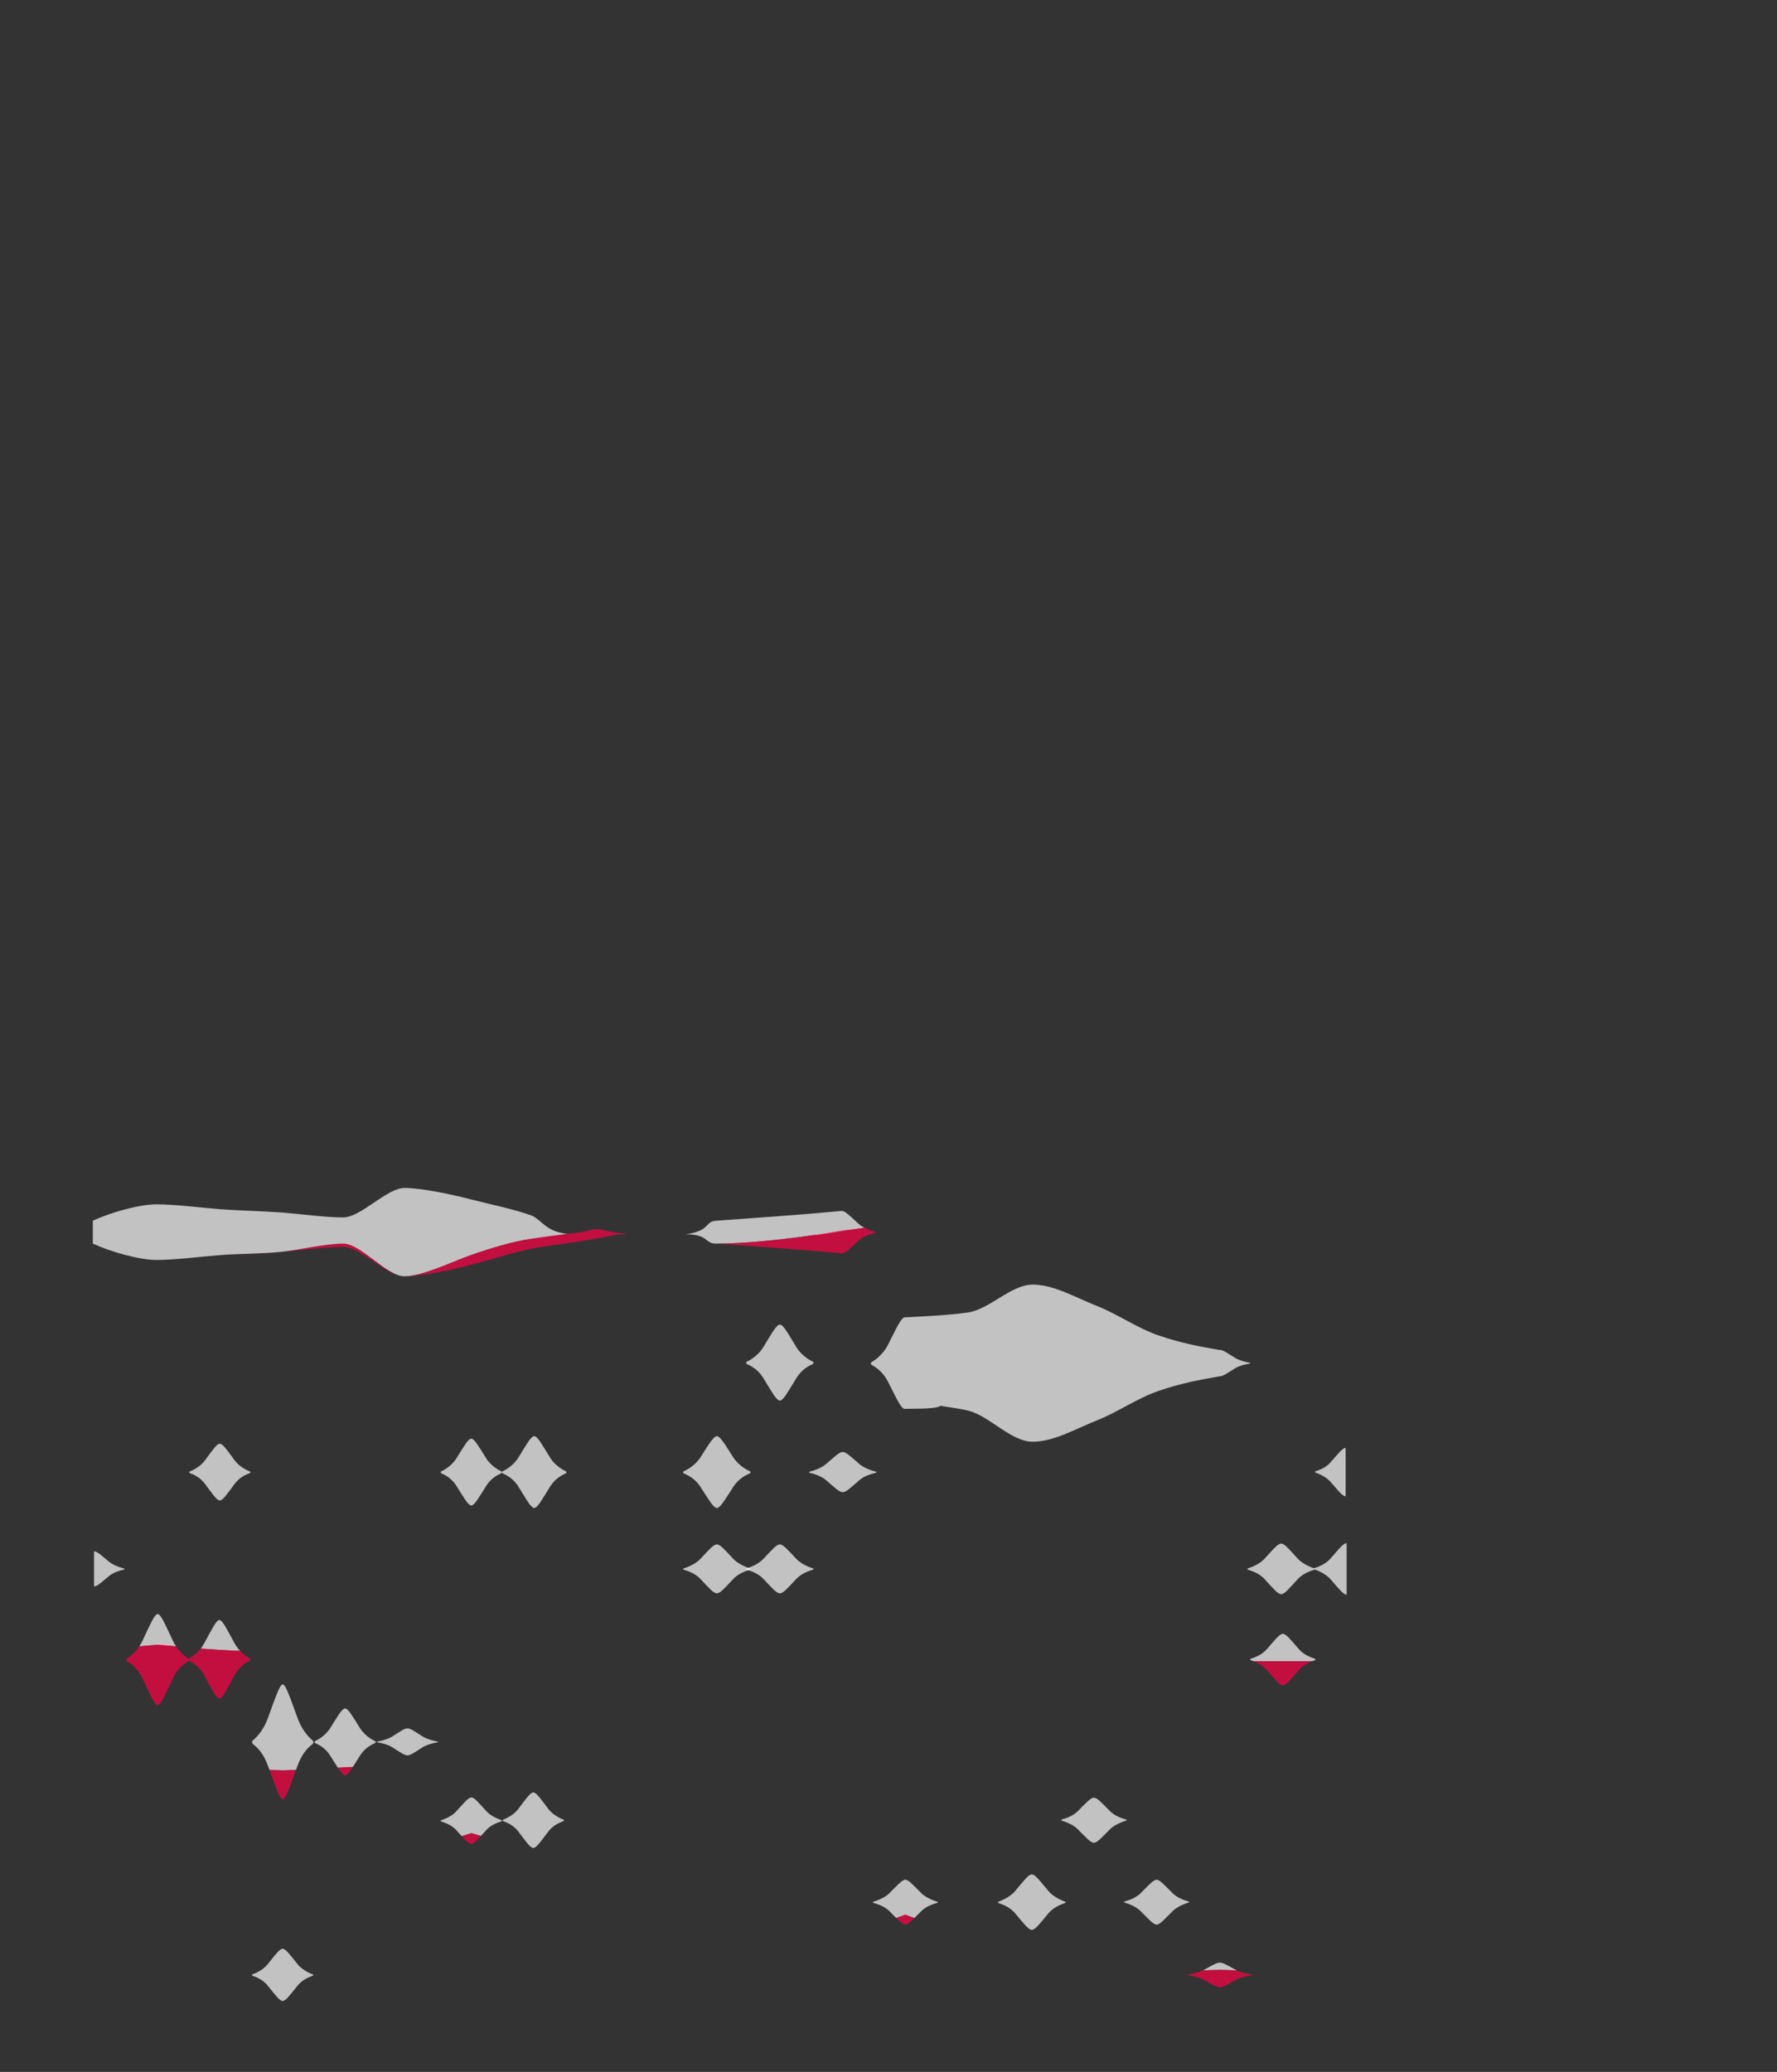<?xml version="1.0" encoding="utf-8"?>
<!-- Generator: Adobe Illustrator 27.4.0, SVG Export Plug-In . SVG Version: 6.00 Build 0)  -->
<svg version="1.2" baseProfile="tiny" id="g-countries_2-mobile-other-img"
	 xmlns="http://www.w3.org/2000/svg" xmlns:xlink="http://www.w3.org/1999/xlink" x="0px" y="0px" viewBox="0 0 300 349.787"
	 overflow="visible" xml:space="preserve">
<rect x="0" y="0" width="300" height="349.787" fill="#333333" stroke="none"/>
<g>
	<path fill="#FFFFFF" fill-opacity="0.7" d="M52.769,333.296c0,0-1.578-0.518-2.51-1.673c-1.364-1.689-1.983-2.577-2.537-2.634
		l0-0.002c-0.002,0-0.004,0.001-0.005,0.001c-0.002,0-0.004-0.001-0.005-0.001l0,0.002c-0.553,0.058-1.173,0.945-2.537,2.634
		c-0.932,1.154-2.51,1.673-2.51,1.673s-0.346,0.163,0.107,0.313c0.883,0.293,1.787,0.819,2.403,1.581
		c1.343,1.661,1.964,2.545,2.511,2.627l0,0.01c0.004,0,0.008-0.002,0.013-0.002c0.004,0,0.009,0.002,0.013,0.002v-0.004
		c0.002,0,0.004-0.001,0.005-0.001c0.002,0,0.004,0.001,0.005,0.001v0.004c0.004,0,0.009-0.002,0.013-0.002
		c0.004,0,0.008,0.002,0.013,0.002l0-0.01c0.547-0.082,1.168-0.966,2.511-2.627c0.616-0.762,1.52-1.288,2.403-1.581
		C53.116,333.459,52.769,333.296,52.769,333.296z"/>
	<path fill="#FFFFFF" fill-opacity="0.7" d="M208.793,332.642c-0.051-0.025-0.103-0.049-0.151-0.075
		c-1.43-0.783-2.092-1.2-2.675-1.239l0-0.005c-0.004,0-0.009,0.001-0.014,0.001c-0.004,0-0.007,0-0.011-0.001v0c0,0-0.001,0-0.001,0
		c0,0-0.001,0-0.001,0v0c-0.004,0-0.007,0.001-0.011,0.001c-0.004,0-0.009-0.001-0.014-0.001l0,0.005
		c-0.582,0.039-1.244,0.456-2.675,1.239c-0.048,0.026-0.1,0.05-0.151,0.075c1.062-0.034,2.094-0.066,2.852-0.09
		C206.699,332.576,207.73,332.608,208.793,332.642z"/>
	<path fill="#FF0046" fill-opacity="0.7" d="M211.201,333.313c-0.872-0.128-1.76-0.352-2.409-0.67
		c-1.059-0.034-2.088-0.066-2.845-0.09v0c-0.002,0-0.005,0-0.007,0c-0.002,0-0.005,0-0.007,0v0c-0.757,0.024-1.785,0.056-2.845,0.09
		c-0.648,0.318-1.537,0.542-2.409,0.67c-0.483,0.071-0.114,0.148-0.114,0.148s1.681,0.244,2.674,0.789
		c1.446,0.793,2.107,1.211,2.694,1.241v0.001c0.002,0,0.004,0,0.006,0l0-0.001c0,0,0.001,0,0.001,0c0,0,0.001,0,0.001,0l0,0.001
		c0.002,0,0.004,0,0.006,0v-0.001c0.587-0.03,1.248-0.448,2.694-1.241c0.993-0.544,2.674-0.789,2.674-0.789
		S211.684,333.384,211.201,333.313z"/>
	<path fill="#FFFFFF" fill-opacity="0.7" d="M200.498,320.954c-0.94-0.253-1.903-0.707-2.559-1.365
		c-1.4-1.403-2.063-2.159-2.637-2.257v-0.015c-0.002,0-0.004-0.001-0.006-0.001v-0.003c-0.004,0-0.009,0.001-0.014,0.001
		c-0.004,0-0.009-0.001-0.014-0.001l0,0.009c-0.001,0-0.002,0.001-0.003,0.001c-0.001,0-0.002-0.001-0.003-0.001l0-0.009
		c-0.004,0-0.009,0.001-0.014,0.001c-0.004,0-0.009-0.001-0.014-0.001v0.003c-0.002,0-0.004,0.001-0.006,0.001v0.015
		c-0.574,0.098-1.237,0.854-2.637,2.257c-0.656,0.658-1.619,1.112-2.559,1.365c-0.483,0.13-0.114,0.27-0.114,0.27
		s1.681,0.447,2.674,1.444c1.4,1.405,2.063,2.161,2.637,2.258v0.016c0.002,0,0.004,0.001,0.006,0.001l0-0.002
		c0.01-0.001,0.02-0.006,0.03-0.007c0.01,0.001,0.02,0.006,0.03,0.007l0,0.002c0.002,0,0.004-0.001,0.006-0.001v-0.016
		c0.574-0.098,1.237-0.853,2.637-2.258c0.993-0.996,2.674-1.444,2.674-1.444S200.981,321.084,200.498,320.954z"/>
	<path fill="#FF0046" fill-opacity="0.7" d="M152.883,323.237v0.009c0.012,0.005,0.023,0.01,0.035,0.015
		C152.907,323.252,152.893,323.245,152.883,323.237z"/>
	<path fill="#FFFFFF" fill-opacity="0.7" d="M153.323,323.423c-0.141-0.055-0.276-0.109-0.404-0.163
		C153.001,323.315,153.136,323.369,153.323,323.423z"/>
	<path fill="#FF0046" fill-opacity="0.7" d="M152.807,323.237v0.009c-0.012,0.005-0.023,0.01-0.035,0.015
		C152.783,323.252,152.797,323.245,152.807,323.237z"/>
	<path fill="#FFFFFF" fill-opacity="0.7" d="M152.367,323.423c0.141-0.055,0.276-0.109,0.404-0.163
		C152.689,323.315,152.554,323.369,152.367,323.423z"/>
	<path fill="#FFFFFF" fill-opacity="0.7" d="M158.188,321.032c0,0-1.681-0.447-2.674-1.444c-1.396-1.4-2.058-2.155-2.631-2.257
		v-0.017c-0.002,0-0.004-0.001-0.006-0.001l0,0.002c-0.011,0.001-0.022,0.006-0.033,0.008c-0.011-0.001-0.022-0.007-0.033-0.008
		l0-0.002c-0.002,0-0.004,0.001-0.006,0.001v0.017c-0.573,0.102-1.235,0.857-2.631,2.257c-0.993,0.996-2.674,1.444-2.674,1.444
		s-0.369,0.14,0.114,0.27c0.94,0.253,1.903,0.707,2.559,1.365c0.445,0.446,0.809,0.819,1.126,1.135
		c0.581-0.187,1.1-0.386,1.543-0.572c0.442,0.187,0.962,0.385,1.543,0.572c0.317-0.316,0.681-0.689,1.126-1.135
		c0.656-0.658,1.619-1.112,2.559-1.365C158.557,321.172,158.188,321.032,158.188,321.032z"/>
	<path fill="#FF0046" fill-opacity="0.7" d="M154.388,323.802c-0.565-0.182-1.07-0.374-1.505-0.557v-0.032
		c-0.012,0.005-0.026,0.011-0.038,0.016c-0.012-0.005-0.026-0.011-0.038-0.016v0.032c-0.434,0.182-0.94,0.375-1.505,0.557
		c0.677,0.674,1.114,1.049,1.505,1.119v0.019c0.002,0,0.004,0.001,0.006,0.001v0.003c0.004,0,0.009-0.001,0.014-0.002
		c0.004,0,0.009,0.001,0.014,0.002l0-0.009c0.002,0,0.004-0.002,0.006-0.002c0.002,0,0.004,0.002,0.006,0.002l0,0.009
		c0.005,0,0.009-0.001,0.014-0.002c0.004,0,0.009,0.001,0.014,0.002v-0.003c0.002,0,0.004-0.001,0.006-0.001v-0.019
		C153.274,324.85,153.711,324.476,154.388,323.802z"/>
	<path fill="#FFFFFF" fill-opacity="0.7" d="M179.756,321.01c0,0-1.737-0.55-2.764-1.776c-1.502-1.793-2.184-2.736-2.793-2.797
		l0-0.002c-0.002,0-0.004,0.001-0.006,0.001c-0.002,0-0.004-0.001-0.006-0.001l0,0.002c-0.609,0.061-1.291,1.004-2.793,2.797
		c-1.026,1.226-2.764,1.776-2.764,1.776s-0.381,0.173,0.118,0.332c0.972,0.311,1.967,0.87,2.646,1.679
		c1.479,1.764,2.163,2.703,2.765,2.79l0,0.01c0.005,0,0.009-0.002,0.014-0.002c0.005,0,0.009,0.002,0.014,0.002v-0.004
		c0.002,0,0.004-0.001,0.006-0.001c0.002,0,0.004,0.001,0.006,0.001v0.004c0.005,0,0.009-0.002,0.014-0.002
		c0.005,0,0.009,0.002,0.014,0.002l0-0.01c0.602-0.087,1.286-1.026,2.765-2.79c0.678-0.809,1.674-1.368,2.646-1.679
		C180.137,321.182,179.756,321.01,179.756,321.01z"/>
	<path fill="#FFFFFF" fill-opacity="0.7" d="M95.09,307.175c0,0-1.578-0.551-2.51-1.777c-1.364-1.794-1.983-2.738-2.537-2.799
		v-0.002c-0.002,0-0.004,0.001-0.005,0.001c-0.002,0-0.004-0.001-0.005-0.001l0,0.002c-0.553,0.061-1.173,1.004-2.537,2.799
		c-0.932,1.226-2.51,1.777-2.51,1.777s-0.346,0.173,0.107,0.333c0.883,0.311,1.787,0.871,2.403,1.68
		c1.343,1.765,1.964,2.704,2.511,2.792l0,0.01c0.004,0,0.008-0.002,0.013-0.002c0.004,0,0.009,0.002,0.013,0.002v-0.004
		c0.002,0,0.004-0.001,0.005-0.001c0.002,0,0.004,0.001,0.005,0.001v0.004c0.004,0,0.008-0.002,0.013-0.002
		c0.004,0,0.008,0.002,0.013,0.002l0-0.01c0.547-0.087,1.168-1.027,2.511-2.792c0.616-0.81,1.52-1.369,2.403-1.68
		C95.436,307.348,95.09,307.175,95.09,307.175z"/>
	<path fill="#FFFFFF" fill-opacity="0.7" d="M84.62,307.256c0,0-1.578-0.46-2.51-1.484c-1.364-1.498-1.983-2.285-2.537-2.336
		l0-0.002c-0.002,0-0.004,0.001-0.005,0.001v0.024c-0.001,0-0.001,0-0.002,0l0,0.002c-0.553,0.051-1.173,0.839-2.537,2.337
		c-0.932,1.024-2.51,1.484-2.51,1.484s-0.346,0.144,0.107,0.278c0.883,0.26,1.787,0.727,2.403,1.403
		c0.354,0.388,0.655,0.725,0.921,1.017c0.594-0.175,1.148-0.349,1.621-0.503v-0.023c0.473,0.153,1.025,0.327,1.618,0.502
		c0.265-0.292,0.567-0.629,0.921-1.017c0.616-0.676,1.52-1.143,2.403-1.403C84.967,307.401,84.62,307.256,84.62,307.256z"/>
	<path fill="#FF0046" fill-opacity="0.7" d="M81.19,309.954c-0.594-0.175-1.621-0.478-1.621-0.478
		c-0.473,0.153-1.025,0.327-1.618,0.502c0.742,0.817,1.188,1.259,1.591,1.313l0,0.009c0.004,0,0.008-0.001,0.013-0.002
		c0.004,0,0.009,0.001,0.013,0.002v-0.003c0.002,0,0.004-0.001,0.005-0.001v-0.024c0.001,0,0.001,0,0.002,0v0.003
		c0.004,0,0.009-0.001,0.013-0.002c0.004,0,0.008,0.001,0.013,0.002l0-0.009C80.002,311.214,80.448,310.771,81.19,309.954z"/>
	<path fill="#FFFFFF" fill-opacity="0.7" d="M189.945,307.119c-0.94-0.253-1.903-0.707-2.559-1.365
		c-1.43-1.433-2.092-2.197-2.675-2.267l0-0.009c-0.005,0-0.009,0.001-0.014,0.002c-0.004,0-0.009-0.001-0.014-0.002v0.003
		c-0.002,0-0.004,0.001-0.006,0.001c-0.002,0-0.004-0.001-0.006-0.001v-0.003c-0.004,0-0.009,0.001-0.014,0.002
		c-0.004,0-0.009-0.001-0.014-0.002l0,0.009c-0.582,0.071-1.244,0.834-2.675,2.267c-0.656,0.658-1.619,1.112-2.559,1.365
		c-0.483,0.13-0.114,0.27-0.114,0.27s1.681,0.447,2.674,1.443c1.453,1.457,2.113,2.224,2.702,2.273l0,0.002
		c0.002,0,0.004-0.001,0.006-0.001c0.002,0,0.004,0.001,0.006,0.001l0-0.002c0.589-0.05,1.249-0.816,2.702-2.273
		c0.993-0.996,2.674-1.443,2.674-1.443S190.428,307.249,189.945,307.119z"/>
	<path fill="#FFFFFF" fill-opacity="0.7" d="M60.803,296.348c0.616-0.975,1.52-1.648,2.403-2.023
		c0.453-0.193,0.107-0.401,0.107-0.401s-1.578-0.663-2.51-2.14c-1.364-2.161-1.983-3.296-2.537-3.37v-0.002
		c-0.002,0-0.004,0.001-0.005,0.001c-0.002,0-0.004-0.001-0.005-0.001v0.002c-0.553,0.074-1.173,1.209-2.537,3.37
		c-0.932,1.477-2.51,2.14-2.51,2.14s-0.346,0.208,0.107,0.401c0.883,0.375,1.787,1.048,2.403,2.023
		c0.542,0.857,0.962,1.544,1.311,2.075l2.546-0.128C59.909,297.783,60.306,297.134,60.803,296.348z"/>
	<path fill="#FF0046" fill-opacity="0.7" d="M58.231,299.722c0.004,0,0.008-0.002,0.013-0.002c0.004,0,0.008,0.002,0.013,0.002
		v-0.004c0.002,0,0.004-0.001,0.005-0.001c0.002,0,0.004,0.001,0.005,0.001v0.004c0.004,0,0.008-0.002,0.013-0.002
		c0.004,0,0.008,0.002,0.013,0.002l0-0.013c0.345-0.066,0.72-0.541,1.285-1.414l-2.546,0.128c0.517,0.787,0.874,1.223,1.2,1.286
		L58.231,299.722z"/>
	<path fill="#FFFFFF" fill-opacity="0.7" d="M73.842,294.01c0,0-1.578-0.268-2.51-0.863c-1.364-0.872-1.983-1.33-2.537-1.36l0-0.001
		c-0.002,0-0.004,0-0.005,0c-0.002,0-0.004,0-0.005,0l0,0.001c-0.553,0.03-1.173,0.488-2.537,1.36
		c-0.932,0.596-2.51,0.863-2.51,0.863s-0.346,0.084,0.107,0.162c0.883,0.151,1.787,0.423,2.403,0.816
		c1.343,0.857,1.964,1.314,2.511,1.356l0,0.005c0.004,0,0.008-0.001,0.013-0.001c0.004,0,0.008,0.001,0.013,0.001v-0.002
		c0.002,0,0.004,0,0.005,0c0.002,0,0.004,0,0.005,0v0.002c0.004,0,0.008-0.001,0.013-0.001c0.004,0,0.008,0.001,0.013,0.001l0-0.005
		c0.547-0.042,1.168-0.499,2.511-1.356c0.616-0.393,1.52-0.665,2.403-0.816C74.189,294.093,73.842,294.01,73.842,294.01z"/>
	<path fill="#FFFFFF" fill-opacity="0.7" d="M52.784,293.822c0,0-1.578-1.139-2.51-3.675c-1.364-3.711-1.983-5.661-2.537-5.788
		l0-0.004c-0.002,0-0.004,0.002-0.005,0.002c-0.002,0-0.004-0.002-0.005-0.002l0,0.004c-0.553,0.126-1.173,2.077-2.537,5.788
		c-0.932,2.536-2.51,3.675-2.51,3.675s-0.346,0.357,0.107,0.688c0.883,0.644,1.787,1.8,2.403,3.475
		c0.101,0.275,0.197,0.538,0.291,0.793l2.251,0.113l2.251-0.113c0.093-0.256,0.189-0.518,0.291-0.793
		c0.616-1.674,1.52-2.831,2.403-3.475C53.13,294.179,52.784,293.822,52.784,293.822z"/>
	<path fill="#FF0046" fill-opacity="0.7" d="M49.983,298.778l-2.251,0.113l-2.251-0.113c1.144,3.136,1.715,4.812,2.221,4.979
		l0,0.022c0.004,0,0.008-0.003,0.013-0.004c0.004,0.001,0.009,0.003,0.013,0.004v-0.008c0.002,0,0.004-0.002,0.005-0.002
		c0.002,0,0.004,0.002,0.005,0.002v0.008c0.004,0,0.009-0.003,0.013-0.004c0.004,0.001,0.008,0.003,0.013,0.004l0-0.022
		C48.268,303.59,48.839,301.914,49.983,298.778z"/>
	<path fill="#FF0046" fill-opacity="0.7" d="M26.392,277.386v0.27C31.283,278.124,29.56,277.905,26.392,277.386z"/>
	<path fill="#FFFFFF" fill-opacity="0.7" d="M39.613,277.447c-1.381-2.538-2.009-3.872-2.569-3.958l0-0.003
		c-0.002,0-0.004,0.001-0.005,0.001c-0.002,0-0.004-0.001-0.005-0.001v0.003c-0.56,0.086-1.188,1.421-2.569,3.958
		c-0.175,0.322-0.374,0.611-0.58,0.869c2.398,0.18,4.784,0.33,6.641,0.38C40.203,278.353,39.881,277.94,39.613,277.447z"/>
	<path fill="#FF0046" fill-opacity="0.7" d="M32.031,280.431c0.894,0.44,1.809,1.231,2.433,2.376c1.36,2.496,1.99,3.825,2.543,3.948
		l0,0.015c0.004,0,0.009-0.002,0.013-0.003c0.004,0,0.009,0.002,0.013,0.003v-0.005c0.002,0,0.004-0.001,0.005-0.001
		c0.002,0,0.004,0.001,0.005,0.001v0.005c0.004,0,0.009-0.002,0.013-0.003c0.004,0,0.009,0.002,0.013,0.003l0-0.015
		c0.554-0.123,1.183-1.452,2.543-3.948c0.624-1.145,1.54-1.936,2.433-2.376c0.459-0.226,0.109-0.47,0.109-0.47
		s-0.818-0.402-1.63-1.264c-1.856-0.051-4.243-0.2-6.641-0.38c-0.903,1.128-1.962,1.645-1.962,1.645S31.571,280.205,32.031,280.431z
		"/>
	<path fill="#FFFFFF" fill-opacity="0.7" d="M29.225,277.068c-1.398-2.944-2.032-4.492-2.599-4.592l0-0.003
		c-0.002,0-0.004,0.001-0.005,0.002v0c-0.002,0-0.004-0.001-0.005-0.002l0,0.003c-0.567,0.1-1.202,1.648-2.599,4.592
		c-0.151,0.318-0.319,0.605-0.494,0.868c1.148-0.1,2.206-0.196,3.099-0.279v0c0.893,0.083,1.951,0.18,3.099,0.279
		C29.544,277.672,29.375,277.386,29.225,277.068z"/>
	<path fill="#FF0046" fill-opacity="0.7" d="M31.797,279.984c0,0-1.146-0.644-2.078-2.048c-1.148-0.1-2.206-0.196-3.099-0.279v0
		c-0.893,0.083-1.951,0.18-3.099,0.279c-0.933,1.404-2.078,2.048-2.078,2.048s-0.355,0.283,0.11,0.546
		c0.904,0.511,1.831,1.428,2.462,2.757c1.376,2.896,2.013,4.437,2.573,4.58l0,0.017c0.004,0,0.009-0.003,0.013-0.003
		c0.004,0,0.009,0.003,0.013,0.003v-0.006c0.002,0,0.004-0.001,0.005-0.002v0c0.002,0,0.004,0.001,0.005,0.002v0.006
		c0.004,0,0.009-0.003,0.013-0.003c0.004,0,0.009,0.003,0.013,0.003l0-0.017c0.56-0.143,1.197-1.685,2.573-4.58
		c0.631-1.328,1.558-2.246,2.462-2.757C32.152,280.267,31.797,279.984,31.797,279.984z"/>
	<path fill="#FFFFFF" fill-opacity="0.7" d="M221.846,279.979c-0.94-0.289-1.903-0.809-2.559-1.561
		c-1.43-1.639-2.092-2.512-2.675-2.593l0-0.01c-0.004,0-0.009,0.001-0.014,0.002c-0.004,0-0.009-0.002-0.014-0.002v0.003
		c-0.002,0-0.004,0.001-0.006,0.001c-0.002,0-0.004-0.001-0.006-0.001v-0.003c-0.004,0-0.009,0.001-0.014,0.002
		c-0.004,0-0.009-0.002-0.014-0.002l0,0.01c-0.582,0.081-1.244,0.954-2.675,2.593c-0.656,0.752-1.619,1.272-2.559,1.561
		c-0.483,0.149-0.114,0.309-0.114,0.309s0.178,0.055,0.451,0.166h4.93l4.93,0c0.272-0.111,0.451-0.166,0.451-0.166
		S222.329,280.128,221.846,279.979z"/>
	<path fill="#FF0046" fill-opacity="0.7" d="M216.579,280.454h-4.93c0.568,0.232,1.552,0.715,2.223,1.485
		c1.453,1.667,2.113,2.543,2.702,2.6l0,0.002c0.002,0,0.004-0.001,0.006-0.001c0.002,0,0.004,0.001,0.006,0.001l0-0.002
		c0.589-0.057,1.249-0.933,2.702-2.6c0.671-0.77,1.655-1.252,2.223-1.485L216.579,280.454z"/>
	<path fill="#FFFFFF" fill-opacity="0.7" d="M20.93,264.79c0,0-1.578-0.348-2.51-1.124c-1.364-1.135-1.983-1.731-2.537-1.77l0-0.001
		c-0.002,0-0.004,0.001-0.005,0.001v5.937c0.002,0,0.004,0.001,0.005,0.001v0.002c0.004,0,0.009-0.001,0.013-0.001
		c0.004,0,0.008,0.001,0.013,0.001l0-0.007c0.547-0.055,1.168-0.649,2.511-1.765c0.616-0.512,1.52-0.866,2.403-1.063
		C21.277,264.899,20.93,264.79,20.93,264.79z"/>
	<path fill="#FFFFFF" fill-opacity="0.7" d="M221.962,264.974c0,0,1.681,0.512,2.674,1.651c1.453,1.667,2.113,2.543,2.702,2.6
		l0,0.002c0.002,0,0.004-0.001,0.006-0.001v-8.721c-0.002,0-0.004-0.001-0.006-0.001v-0.003c-0.004,0-0.009,0.001-0.014,0.002
		c-0.004,0-0.009-0.002-0.014-0.002l0,0.01c-0.582,0.081-1.244,0.954-2.675,2.593c-0.656,0.752-1.619,1.272-2.559,1.561
		C221.593,264.814,221.962,264.974,221.962,264.974z"/>
	<path fill="#FFFFFF" fill-opacity="0.7" d="M221.856,264.756c0,0-1.737-0.502-2.764-1.62c-1.502-1.636-2.184-2.496-2.793-2.552
		v-0.002c-0.002,0-0.004,0.001-0.006,0.001c-0.002,0-0.004-0.001-0.006-0.001l0,0.002c-0.609,0.056-1.291,0.916-2.793,2.552
		c-1.026,1.118-2.764,1.62-2.764,1.62s-0.381,0.157,0.118,0.303c0.972,0.284,1.967,0.794,2.646,1.532
		c1.479,1.609,2.163,2.466,2.765,2.545l0,0.01c0.005,0,0.009-0.001,0.014-0.002c0.005,0,0.009,0.001,0.014,0.002v-0.003
		c0.002,0,0.004-0.001,0.006-0.001c0.002,0,0.004,0.001,0.006,0.001v0.003c0.005,0,0.009-0.001,0.014-0.002
		c0.005,0,0.009,0.001,0.014,0.002l0-0.01c0.602-0.08,1.286-0.936,2.765-2.545c0.678-0.738,1.674-1.248,2.646-1.532
		C222.238,264.914,221.856,264.756,221.856,264.756z"/>
	<path fill="#FFFFFF" fill-opacity="0.7" d="M126.585,264.76c0,0-1.737-0.486-2.764-1.568c-1.502-1.583-2.184-2.416-2.793-2.47
		l0-0.002c-0.002,0-0.004,0.001-0.006,0.001c-0.002,0-0.004-0.001-0.006-0.001l0,0.002c-0.609,0.054-1.291,0.886-2.793,2.47
		c-1.026,1.082-2.764,1.568-2.764,1.568s-0.381,0.152,0.118,0.294c0.972,0.275,1.967,0.768,2.646,1.483
		c1.479,1.557,2.163,2.386,2.765,2.463l0,0.009c0.005,0,0.009-0.001,0.014-0.002c0.005,0,0.009,0.001,0.014,0.002v-0.003
		c0.002,0,0.004-0.001,0.006-0.001c0.002,0,0.004,0.001,0.006,0.001v0.003c0.005,0,0.009-0.001,0.014-0.002
		c0.005,0,0.009,0.001,0.014,0.002l0-0.009c0.602-0.077,1.286-0.906,2.765-2.463c0.678-0.714,1.674-1.208,2.646-1.483
		C126.966,264.912,126.585,264.76,126.585,264.76z"/>
	<path fill="#FFFFFF" fill-opacity="0.7" d="M137.22,264.76c0,0-1.737-0.486-2.764-1.568c-1.502-1.583-2.184-2.416-2.793-2.47
		v-0.002c-0.002,0-0.004,0.001-0.006,0.001c-0.002,0-0.004-0.001-0.006-0.001l0,0.002c-0.609,0.054-1.291,0.886-2.793,2.47
		c-1.026,1.082-2.764,1.568-2.764,1.568s-0.381,0.152,0.118,0.294c0.972,0.275,1.967,0.768,2.646,1.483
		c1.479,1.557,2.163,2.386,2.765,2.463l0,0.009c0.005,0,0.009-0.001,0.014-0.002c0.005,0,0.009,0.001,0.014,0.002v-0.003
		c0.002,0,0.004-0.001,0.006-0.001c0.002,0,0.004,0.001,0.006,0.001v0.003c0.005,0,0.009-0.001,0.014-0.002
		c0.005,0,0.009,0.001,0.014,0.002l0-0.009c0.602-0.077,1.286-0.906,2.765-2.463c0.678-0.714,1.674-1.208,2.646-1.483
		C137.601,264.912,137.22,264.76,137.22,264.76z"/>
	<path fill="#FFFFFF" fill-opacity="0.7" d="M45.599,247.606"/>
	<path fill="#FFFFFF" fill-opacity="0.7" d="M74.522,247.424"/>
	<path fill="#FFFFFF" fill-opacity="0.7" d="M126.585,248.371c0,0-1.737-0.713-2.764-2.3c-1.502-2.322-2.184-3.543-2.793-3.622
		l0-0.003c-0.002,0-0.004,0.001-0.006,0.001c-0.002,0-0.004-0.001-0.006-0.001l0,0.003c-0.609,0.079-1.291,1.3-2.793,3.622
		c-1.026,1.587-2.764,2.3-2.764,2.3s-0.381,0.223,0.118,0.43c0.972,0.403,1.967,1.127,2.646,2.174
		c1.479,2.284,2.163,3.5,2.765,3.613l0,0.014c0.005,0,0.009-0.002,0.014-0.002c0.005,0,0.009,0.002,0.014,0.002v-0.005
		c0.002,0,0.004-0.001,0.006-0.001c0.002,0,0.004,0.001,0.006,0.001v0.005c0.005,0,0.009-0.002,0.014-0.002
		c0.005,0,0.009,0.002,0.014,0.002l0-0.014c0.602-0.113,1.286-1.329,2.765-3.613c0.678-1.048,1.674-1.772,2.646-2.174
		C126.966,248.594,126.585,248.371,126.585,248.371z"/>
	<path fill="#FFFFFF" fill-opacity="0.7" d="M95.503,248.371c0,0-1.659-0.713-2.639-2.3c-1.434-2.322-2.085-3.543-2.667-3.622
		l0-0.003c-0.002,0-0.004,0.001-0.006,0.001c-0.002,0-0.004-0.001-0.006-0.001l0,0.003c-0.582,0.079-1.233,1.3-2.667,3.622
		c-0.98,1.587-2.639,2.3-2.639,2.3s-0.364,0.223,0.113,0.43c0.928,0.403,1.878,1.127,2.526,2.174c1.412,2.284,2.065,3.5,2.64,3.613
		l0,0.014c0.004,0,0.009-0.002,0.013-0.002c0.004,0,0.009,0.002,0.013,0.002v-0.005c0.002,0,0.004-0.001,0.006-0.001
		c0.002,0,0.004,0.001,0.006,0.001v0.005c0.004,0,0.009-0.002,0.013-0.002c0.004,0,0.009,0.002,0.013,0.002l0-0.014
		c0.575-0.113,1.228-1.329,2.64-3.613c0.648-1.048,1.598-1.772,2.526-2.174C95.867,248.594,95.503,248.371,95.503,248.371z"/>
	<path fill="#FFFFFF" fill-opacity="0.7" d="M84.62,248.381c0,0-1.578-0.663-2.51-2.14c-1.364-2.161-1.983-3.296-2.537-3.37l0-0.002
		c-0.002,0-0.004,0.001-0.005,0.001c-0.002,0-0.004-0.001-0.005-0.001l0,0.002c-0.553,0.074-1.173,1.209-2.537,3.37
		c-0.932,1.477-2.51,2.14-2.51,2.14s-0.346,0.208,0.107,0.401c0.883,0.375,1.787,1.048,2.403,2.023
		c1.343,2.125,1.964,3.256,2.511,3.361l0,0.013c0.004,0,0.008-0.002,0.013-0.002c0.004,0,0.008,0.002,0.013,0.002v-0.004
		c0.002,0,0.004-0.001,0.005-0.001c0.002,0,0.004,0.001,0.005,0.001v0.004c0.004,0,0.008-0.002,0.013-0.002
		c0.004,0,0.008,0.002,0.013,0.002l0-0.013c0.547-0.105,1.168-1.236,2.511-3.361c0.616-0.975,1.52-1.648,2.403-2.023
		C84.967,248.589,84.62,248.381,84.62,248.381z"/>
	<path fill="#FFFFFF" fill-opacity="0.7" d="M42.162,248.403c0,0-1.578-0.563-2.51-1.816c-1.364-1.833-1.983-2.797-2.537-2.86
		l0-0.002c-0.002,0-0.004,0.001-0.005,0.001c-0.002,0-0.004-0.001-0.005-0.001l0,0.002c-0.553,0.062-1.173,1.026-2.537,2.86
		c-0.932,1.253-2.51,1.816-2.51,1.816s-0.346,0.176,0.107,0.34c0.883,0.318,1.787,0.889,2.403,1.717
		c1.343,1.803,1.964,2.763,2.511,2.852l0,0.011c0.004,0,0.008-0.002,0.013-0.002c0.004,0,0.009,0.002,0.013,0.002v-0.004
		c0.002,0,0.004-0.001,0.005-0.001c0.002,0,0.004,0.001,0.005,0.001v0.004c0.004,0,0.009-0.002,0.013-0.002
		c0.004,0,0.008,0.002,0.013,0.002l0-0.011c0.547-0.089,1.168-1.049,2.511-2.852c0.616-0.827,1.52-1.399,2.403-1.717
		C42.508,248.58,42.162,248.403,42.162,248.403z"/>
	<path fill="#FFFFFF" fill-opacity="0.7" d="M222.122,248.627c0,0,1.578,0.48,2.51,1.55c1.364,1.565,1.983,2.388,2.537,2.441
		l0,0.002c0.002,0,0.004-0.001,0.005-0.001v-8.187c-0.002,0-0.004-0.001-0.005-0.001v-0.003c-0.004,0-0.009,0.001-0.013,0.002
		c-0.004,0-0.008-0.001-0.013-0.002l0,0.009c-0.547,0.076-1.168,0.896-2.511,2.435c-0.616,0.706-1.52,1.194-2.403,1.465
		C221.776,248.477,222.122,248.627,222.122,248.627z"/>
	<path fill="#FFFFFF" fill-opacity="0.7" d="M147.833,248.438c0,0-1.737-0.399-2.764-1.288c-1.502-1.3-2.184-1.984-2.793-2.028
		l0-0.001c-0.002,0-0.004,0.001-0.006,0.001c-0.002,0-0.004-0.001-0.006-0.001l0,0.001c-0.609,0.044-1.291,0.728-2.793,2.028
		c-1.026,0.889-2.764,1.288-2.764,1.288s-0.381,0.125,0.118,0.241c0.972,0.226,1.967,0.631,2.646,1.218
		c1.479,1.279,2.163,1.96,2.765,2.023l0,0.008c0.005,0,0.009-0.001,0.014-0.001c0.005,0,0.009,0.001,0.014,0.001v-0.003
		c0.002,0,0.004-0.001,0.006-0.001c0.002,0,0.004,0.001,0.006,0.001v0.003c0.005,0,0.009-0.001,0.014-0.001
		c0.005,0,0.009,0.001,0.014,0.001l0-0.008c0.602-0.063,1.286-0.744,2.765-2.023c0.678-0.587,1.674-0.992,2.646-1.218
		C148.214,248.563,147.833,248.438,147.833,248.438z"/>
	<path fill="#FFFFFF" fill-opacity="0.7" d="M137.22,229.877c0,0-1.737-0.754-2.764-2.434c-1.502-2.457-2.184-3.749-2.793-3.832
		v-0.003c-0.002,0-0.004,0.001-0.006,0.001c-0.002,0-0.004-0.001-0.006-0.001l0,0.003c-0.609,0.084-1.291,1.375-2.793,3.832
		c-1.026,1.679-2.764,2.434-2.764,2.434s-0.381,0.236,0.118,0.456c0.972,0.426,1.967,1.192,2.646,2.301
		c1.479,2.416,2.163,3.703,2.765,3.822l0,0.014c0.005,0,0.009-0.002,0.014-0.003c0.005,0,0.009,0.002,0.014,0.003v-0.005
		c0.002,0,0.004-0.001,0.006-0.001c0.002,0,0.004,0.001,0.006,0.001v0.005c0.005,0,0.009-0.002,0.014-0.003
		c0.005,0,0.009,0.002,0.014,0.003l0-0.014c0.602-0.119,1.286-1.406,2.765-3.822c0.678-1.109,1.674-1.874,2.646-2.301
		C137.601,230.114,137.22,229.877,137.22,229.877z"/>
	<path fill="#FFFFFF" fill-opacity="0.7" d="M210.978,230.063c0,0-1.578-0.262-2.51-0.846c-1.364-0.855-1.983-1.304-2.537-1.333
		l0-0.001c-0.002,0-0.004,0-0.005,0v0.035c-3.602-0.62-6.769-1.242-10.372-2.482c-3.611-1.243-6.783-3.545-10.395-4.973
		c-3.611-1.427-7.222-3.591-10.833-3.591c-3.621,0-7.242,4.142-10.863,4.697c-3.611,0.553-10.833,0.829-10.833,0.829
		c0.02,0,0.036,0.012,0.055,0.016c-0.603,0.141-1.286,1.688-2.766,4.605c-1.026,2.023-2.764,2.932-2.764,2.932
		s-0.381,0.285,0.118,0.549c0.972,0.514,1.967,1.436,2.646,2.772c0.754,1.484,1.3,2.61,1.735,3.381c0.346-0.002,0.198-0.001,0,0
		c0.418,0.726,0.735,1.131,1.03,1.2l0,0.017c0.005,0,0.009-0.002,0.014-0.003c0.005,0,0.009,0.003,0.014,0.003v-0.006
		c0.002,0,0.004-0.001,0.006-0.002c0.002,0,0.004,0.001,0.006,0.002v0.006c0.005,0,0.009-0.002,0.014-0.003
		c0.005,0,0.009,0.003,0.014,0.003l0-0.017c0.285-0.067,5.274,0.12,6.032-0.516c1.938,0.287,3.847,0.597,4.679,0.809
		c3.621,0.923,7.242,5.249,10.863,5.249c3.611,0,7.222-2.164,10.833-3.591c3.611-1.427,6.783-3.73,10.395-4.973
		c3.604-1.241,6.771-1.862,10.372-2.482v0.008c0.002,0,0.004,0,0.005,0.001v0.002c0.004,0,0.009-0.001,0.013-0.001
		c0.004,0,0.008,0.001,0.013,0.001l0-0.005c0.547-0.042,1.168-0.489,2.511-1.329c0.616-0.386,1.52-0.652,2.403-0.8
		C211.324,230.145,210.978,230.063,210.978,230.063z"/>
	<path fill="#FF0046" fill-opacity="0.7" d="M47.593,211.329c3.008-0.23,7.332-0.829,10.34-0.829c3.016,0,7.348,4.973,10.364,4.973
		c-3.016,0-7.348-5.525-10.364-5.525C54.924,209.948,50.601,211.007,47.593,211.329z"/>
	<path fill="#FF0046" fill-opacity="0.7" d="M47.593,211.329c-3.008,0.23-7.332,0.322-10.34,0.553
		C40.261,211.652,44.585,211.652,47.593,211.329z"/>
	<path fill="#FFFFFF" fill-opacity="0.7" d="M89.854,205.252c-2.971-1.109-7.332-1.98-10.34-2.763
		c-3.008-0.783-8.209-1.934-11.217-1.934c-3.016,0-7.348,4.973-10.364,4.973c-3.008,0-7.332-0.599-10.34-0.829
		c-3.008-0.23-7.332-0.322-10.34-0.553c-3.008-0.23-7.77-0.829-10.778-0.829c-3.016,0-7.787,1.381-10.803,2.763v3.868
		c3.016,1.381,7.787,2.763,10.803,2.763c3.008,0,7.77-0.599,10.778-0.829c3.008-0.23,7.332-0.23,10.34-0.553
		c3.008-0.322,7.332-1.381,10.34-1.381c3.016,0,7.348,5.525,10.364,5.525c3.008,0,8.209-2.532,11.217-3.591
		c3.008-1.059,7.332-2.394,10.34-2.763c3.008-0.368,5.482-0.726,5.929-0.837C92.315,208.014,91.535,206.072,89.854,205.252z"/>
	<path fill="#FFFFFF" fill-opacity="0.7" d="M144.904,206.571c-1.502-1.376-2.184-2.1-2.793-2.147l0-0.002
		c-0.002,0-0.004,0.001-0.006,0.001v-0.001c-0.001,0-0.002,0-0.003,0c-0.001,0-0.002,0-0.002,0v0.001
		c-6.024,0.606-15.115,1.212-21.137,1.657c-2.121,0.127-0.834,1.658-5.178,2.294c4.009,0.04,3.029,1.574,5.178,1.574
		c4.653,0,11.132-0.66,16.618-1.469c0.056,0.021,0.114,0.039,0.17,0.062c2.044-0.294,4.476-0.654,4.79-0.745l3.399-0.523
		C145.575,207.082,145.208,206.85,144.904,206.571z"/>
	<path fill="#FF0046" fill-opacity="0.7" d="M147.668,207.934c0,0-0.86-0.21-1.728-0.662l-3.834,0.466
		c-6.024,1.105-15.119,2.21-21.143,2.21c5.974,0.441,14.964,1.041,20.988,1.643c0.04,0.01,0.081,0.025,0.121,0.029l0,0.008
		c0.005,0,0.009-0.001,0.014-0.001c0.005,0,0.009,0.001,0.014,0.001v-0.003c0.002,0,0.004-0.001,0.006-0.001
		c0.002,0,0.004,0.001,0.006,0.001v0.003c0.005,0,0.009-0.001,0.014-0.001c0.005,0,0.009,0.001,0.014,0.001l0-0.008
		c0.602-0.067,1.286-0.788,2.765-2.141c0.678-0.621,1.674-1.05,2.646-1.289C148.049,208.067,147.668,207.934,147.668,207.934z"/>
	<path fill="#FF0046" fill-opacity="0.7" d="M105.659,208.263c0,0-1.523-0.091-2.423-0.293c-1.317-0.296-1.915-0.452-2.449-0.462
		l0,0c-0.002,0-0.003,0-0.005,0c-0.002,0-0.003,0-0.005,0l0,0c-0.534,0.01-1.132,0.166-2.449,0.462
		c-0.9,0.202-2.423,0.293-2.423,0.293s-0.319,0.027,0.08,0.053c-1.834,0.157-3.919,0.409-6.132,0.803
		c-3.008,0.368-7.332,1.704-10.34,2.763c-3.008,1.059-8.209,3.591-11.217,3.591c3.008,0,8.209-1.151,11.217-1.934
		c3.008-0.783,7.31-2.156,10.34-2.763c2.44-0.488,7.776-1.042,10.892-1.722c0.002,0,0.005,0,0.008,0l0,0.002
		c0.004,0,0.008,0,0.012,0c0.004,0,0.008,0,0.012,0v-0.001c0.002,0,0.003,0,0.005,0c0.002,0,0.003,0,0.005,0v0.001
		c0.004,0,0.008,0,0.012,0c0.004,0,0.008,0,0.012,0l0-0.002c0.528-0.014,1.128-0.169,2.424-0.46c0.595-0.134,1.468-0.226,2.32-0.277
		C105.994,208.292,105.659,208.263,105.659,208.263z"/>
</g>
<style>
#g-countries_2-mobile-other-img rect, #g-countries_2-mobile-other-img circle, #g-countries_2-mobile-other-img path, #g-countries_2-mobile-other-img line, #g-countries_2-mobile-other-img polyline, #g-countries_2-mobile-other-img polygon { vector-effect: non-scaling-stroke; }
</style>
</svg>

